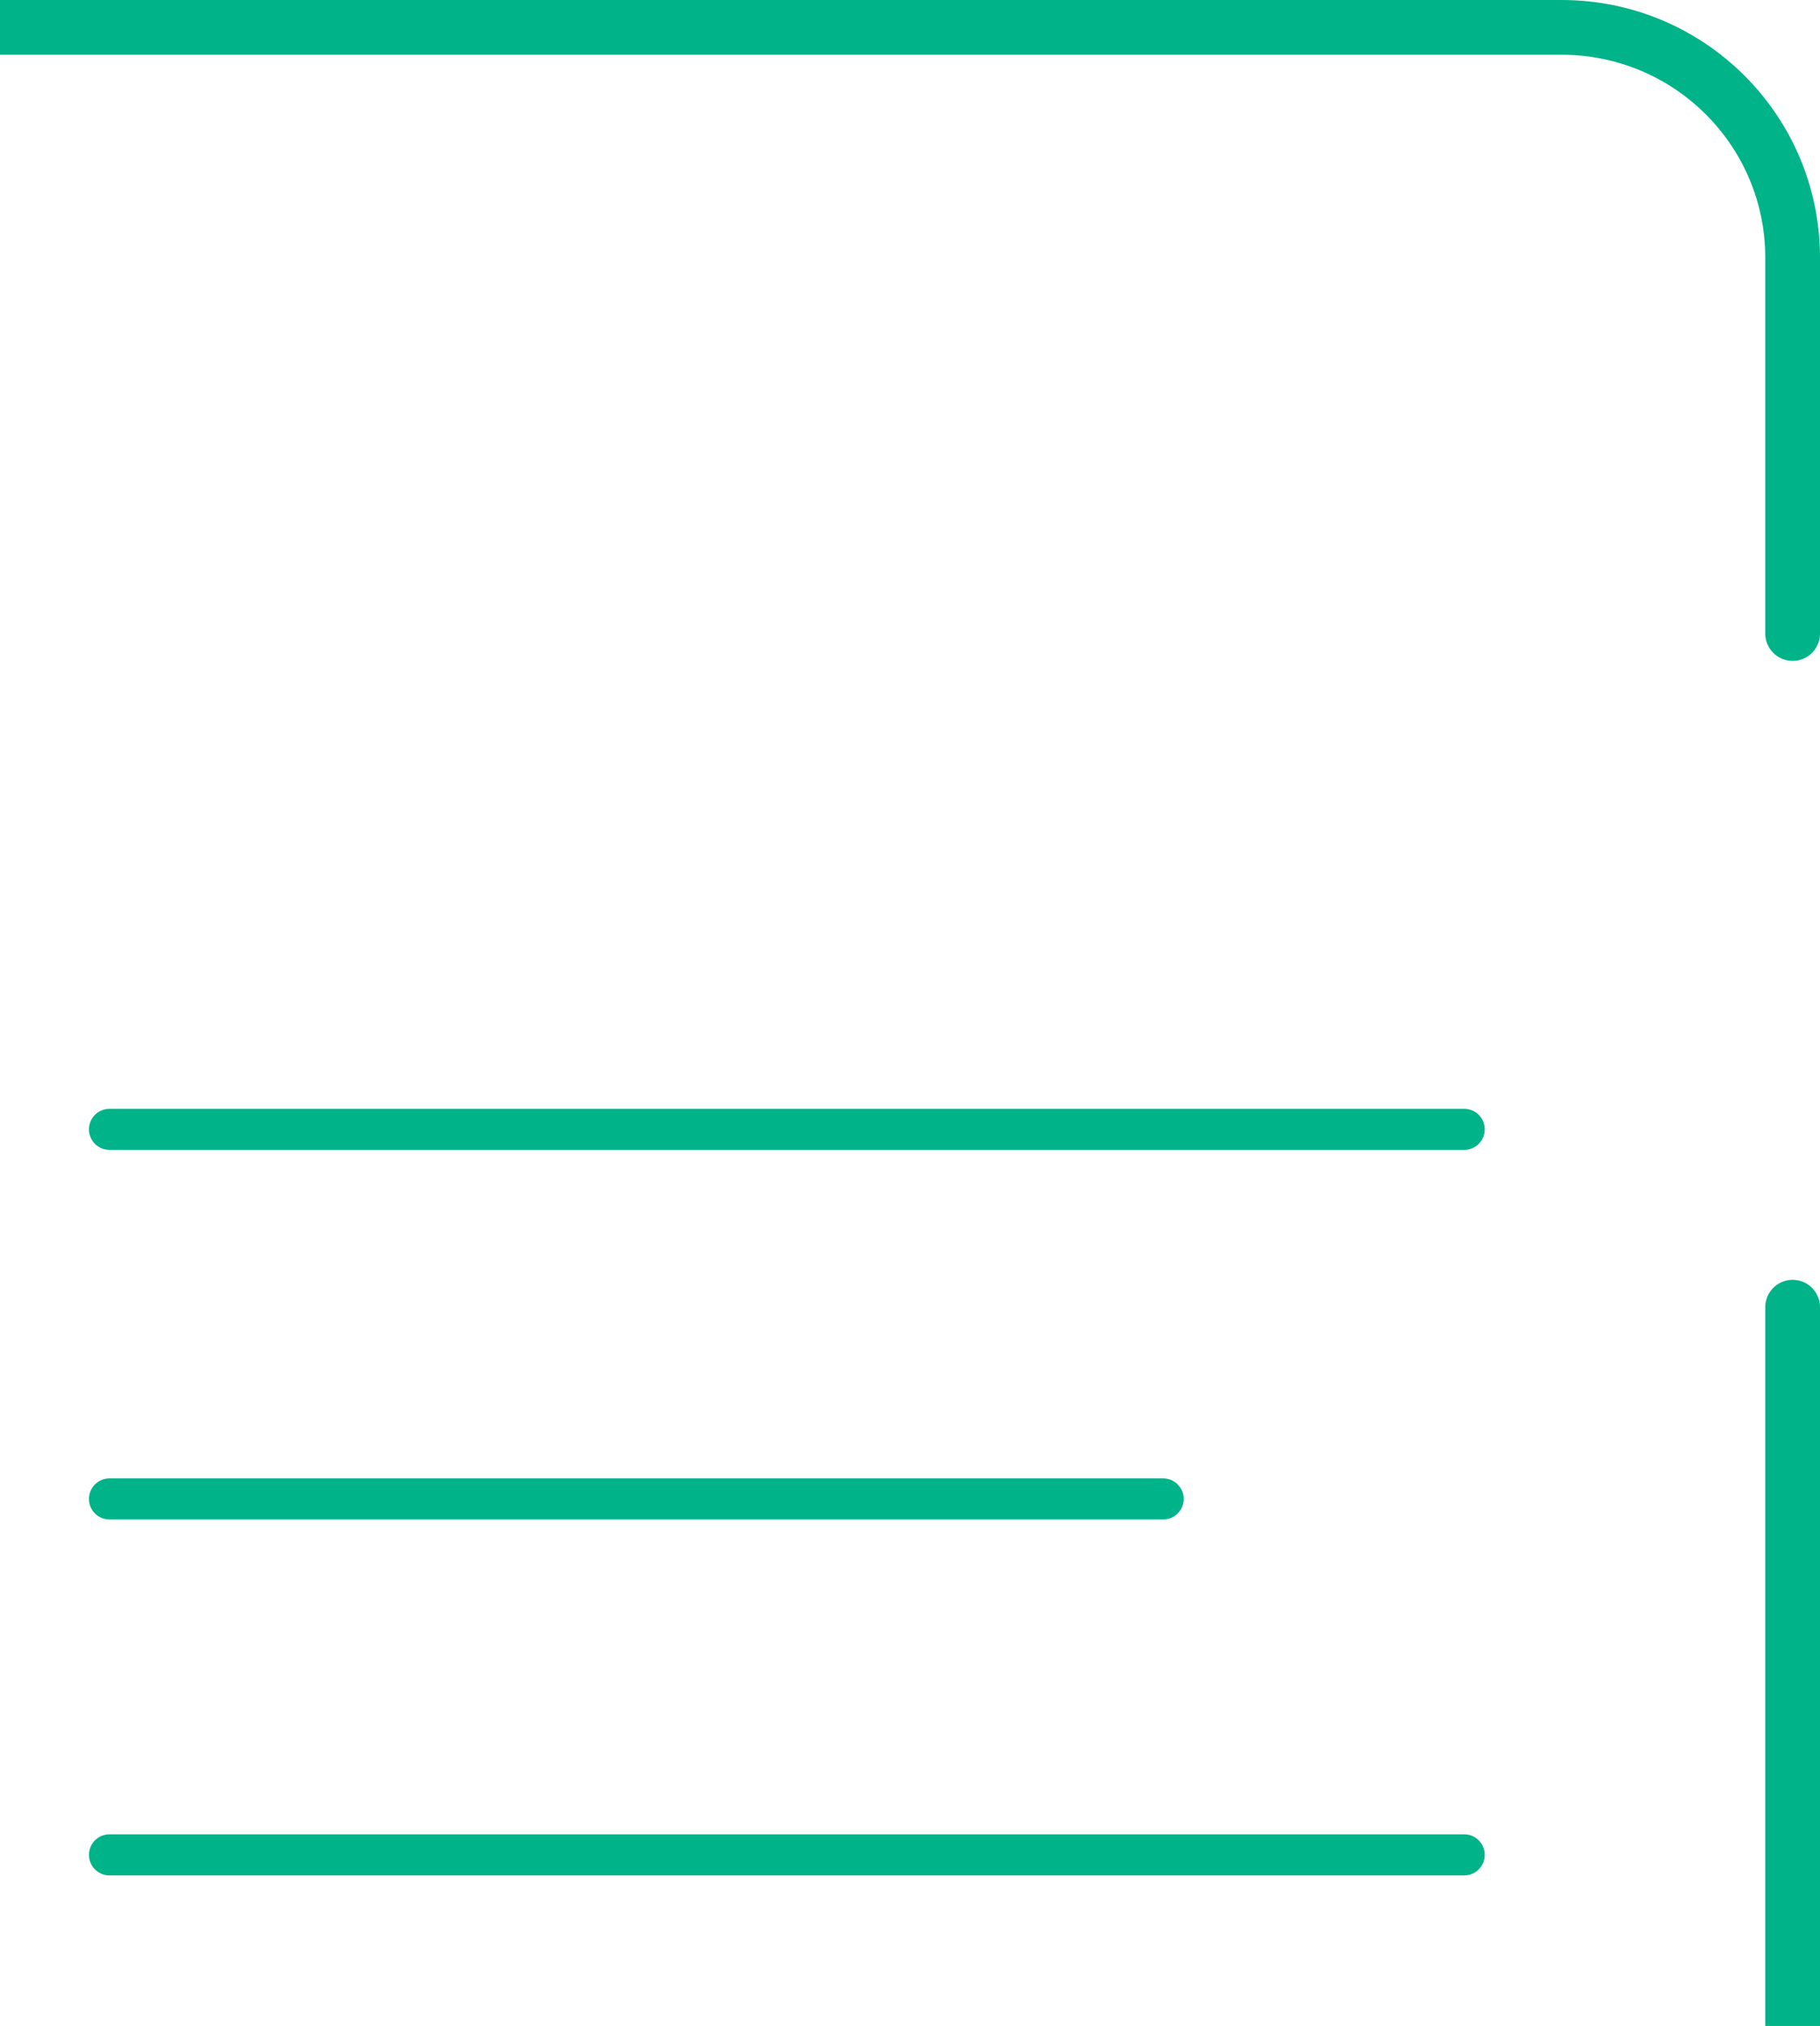 <?xml version="1.0" encoding="UTF-8"?>
<svg width="133px" height="148px" viewBox="0 0 133 148" version="1.1" xmlns="http://www.w3.org/2000/svg" xmlns:xlink="http://www.w3.org/1999/xlink">
    <!-- Generator: Sketch 62 (91390) - https://sketch.com -->
    <title>Explore Proposals</title>
    <desc>Created with Sketch.</desc>
    <g id="Page-1" stroke="none" stroke-width="1" fill="none" fill-rule="evenodd">
        <g id="Contracts" transform="translate(-815, -4119)">
            <g id="06.Keep-Exploring" transform="translate(250, 3945)">
                <g id="Explore-Proposals" transform="translate(565, 142)">
                    <g transform="translate(0, 29)" id="Group-34">
                        <g transform="translate(-31, 5)">
                            <path d="M31.612,216.22 C20.436,216.22 11.352,207.16 11.352,196.011 L11.352,21.947 C11.352,19.491 11.853,17.175 12.662,15 C5.364,17.184 0,23.868 0,31.858 L0,209.3 C0,219.062 7.949,227 17.736,227 L127.477,227 C135.04,227 141.441,222.246 144,215.606 C142.47,215.975 140.914,216.22 139.278,216.22 L31.612,216.22 Z" id="Fill-1" fill="#A7E0FE"></path>
                            <path d="M162,93.493 L162,197.164 C162,206.457 154.447,214 145.112,214 L30.888,214 C21.57,214 14,206.457 14,197.164 L14,16.828 C14,7.534 21.57,0 30.888,0 L145.112,0 C154.447,0 162,7.534 162,16.828 L162,44.279" id="Stroke-3" stroke="#00B388" stroke-width="4" stroke-linecap="round" stroke-linejoin="round"></path>
                            <line x1="39" y1="107.5" x2="116" y2="107.5" id="Stroke-7" stroke="#00B388" stroke-width="3" stroke-linecap="round" stroke-linejoin="round"></line>
                            <line x1="39" y1="133.5" x2="138" y2="133.5" id="Stroke-9" stroke="#00B388" stroke-width="3" stroke-linecap="round" stroke-linejoin="round"></line>
                            <line x1="39" y1="80.5" x2="138" y2="80.5" id="Stroke-5" stroke="#00B388" stroke-width="3" stroke-linecap="round" stroke-linejoin="round"></line>
                        </g>
                    </g>
                </g>
            </g>
        </g>
    </g>
</svg>